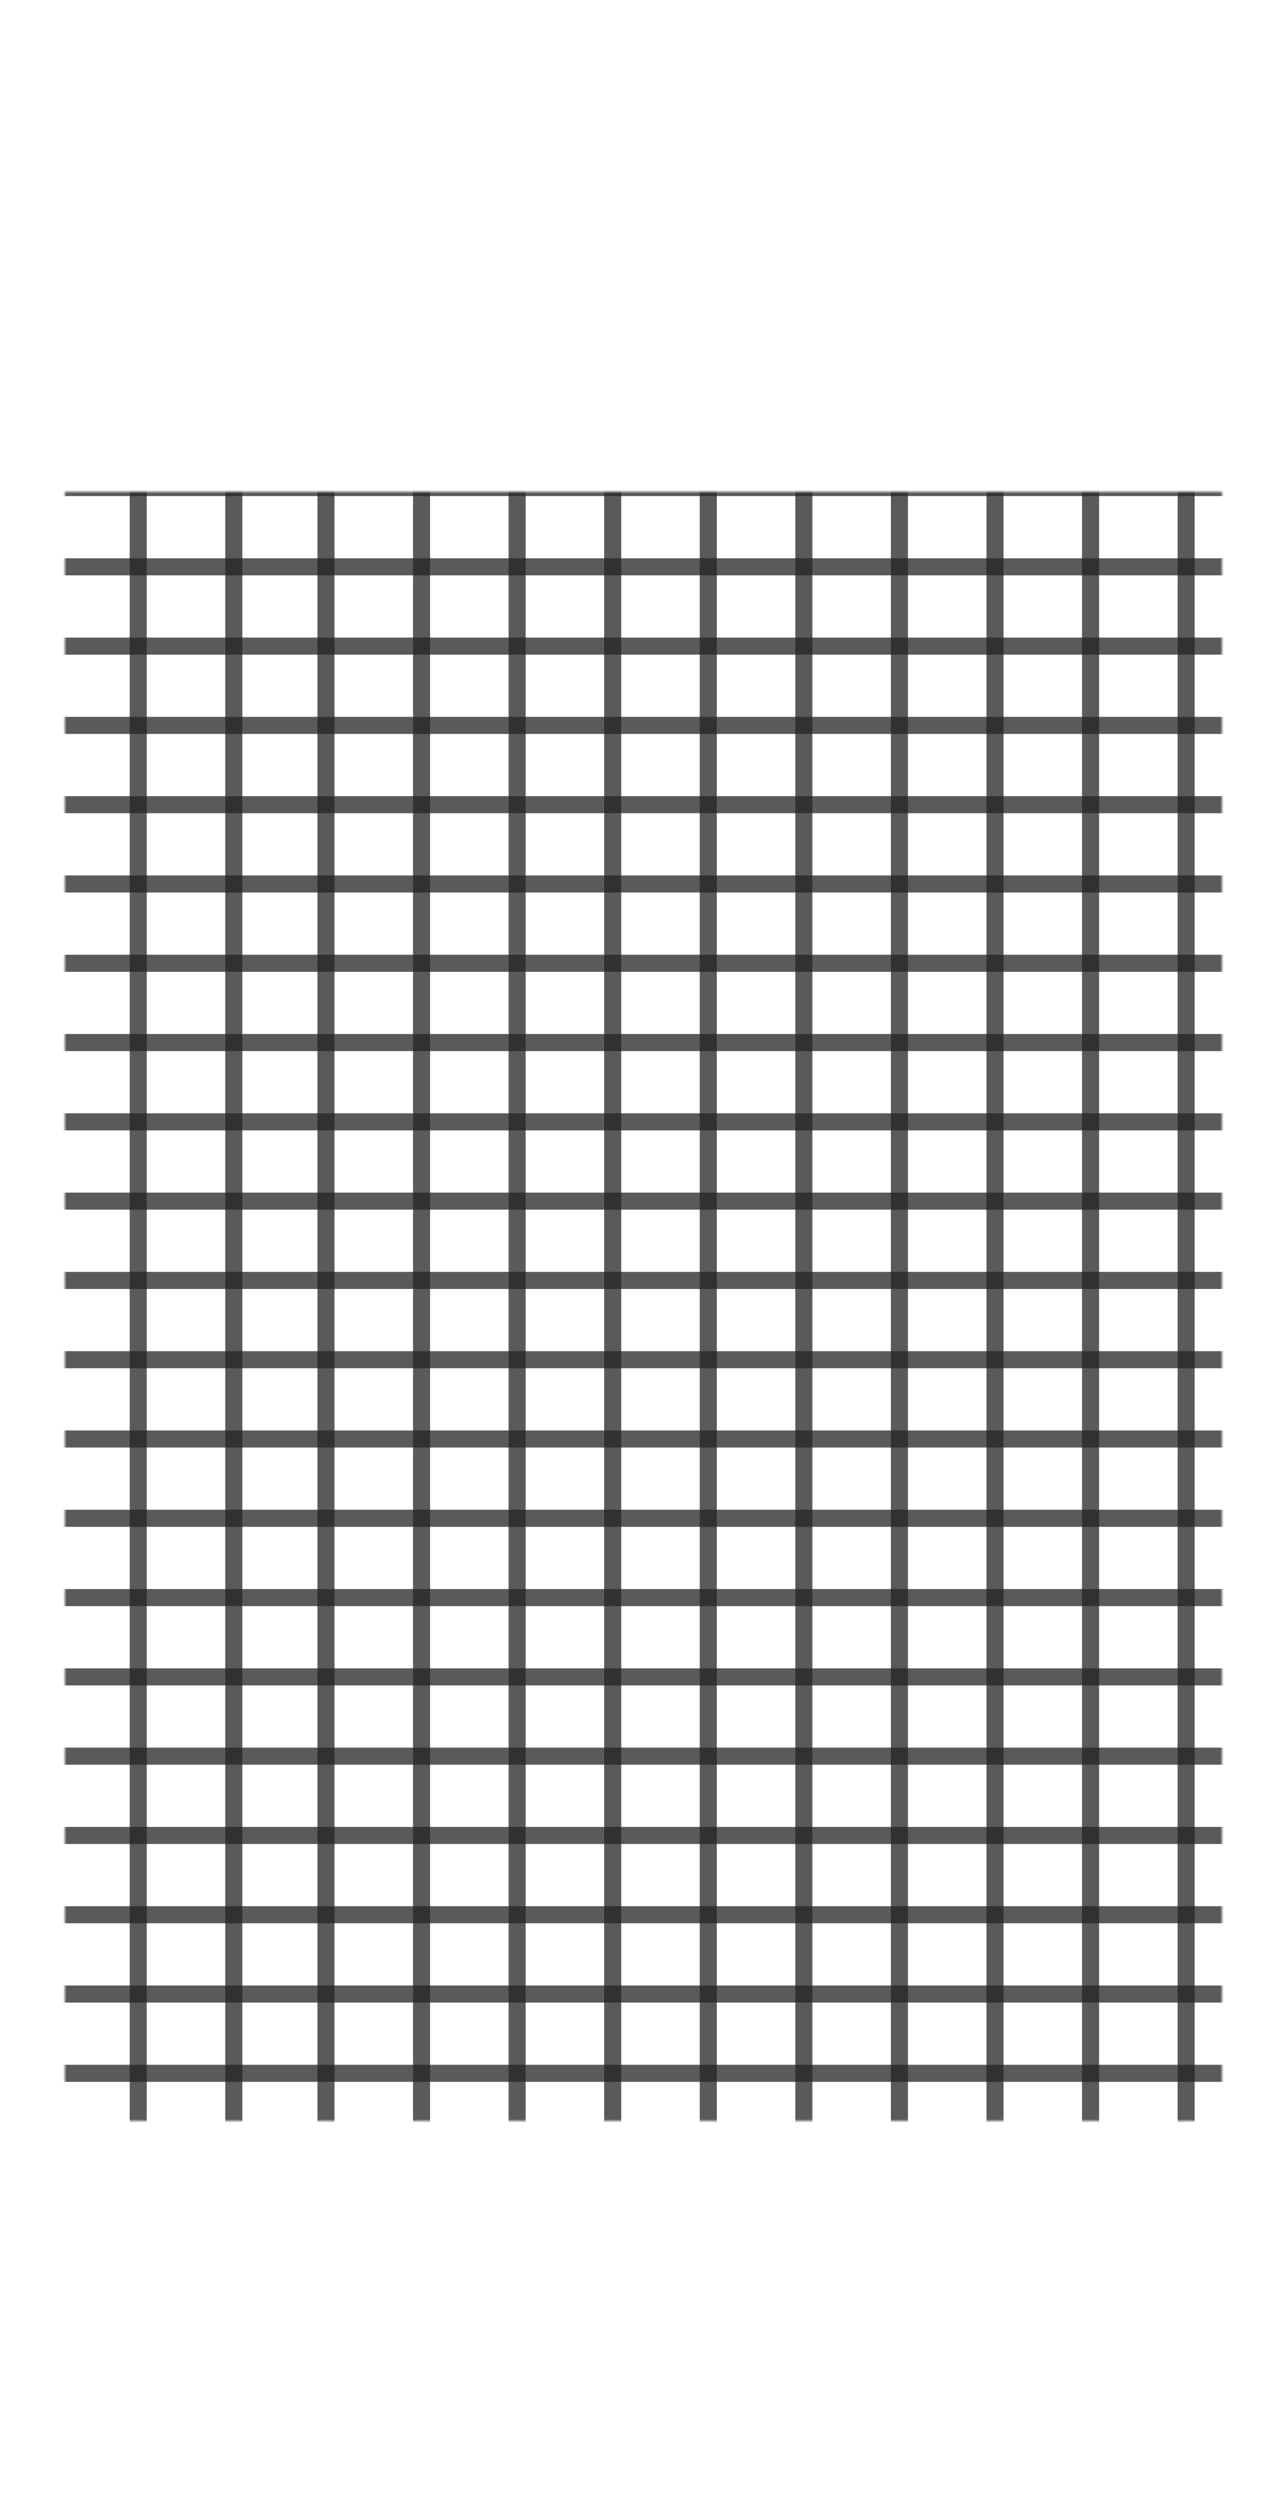 <svg width="375" height="732" viewBox="0 0 375 732" fill="none" xmlns="http://www.w3.org/2000/svg">
<mask id="mask0_528_975" style="mask-type:alpha" maskUnits="userSpaceOnUse" x="19" y="144" width="339" height="477">
<rect x="19" y="144" width="339" height="477" fill="black"/>
<rect x="21.5" y="146.5" width="334" height="472" stroke="#252323" stroke-opacity="0.75" stroke-width="5"/>
</mask>
<g mask="url(#mask0_528_975)">
<line y1="-2.5" x2="847.383" y2="-2.5" transform="matrix(-4.37114e-08 1 1 4.37114e-08 210 -115.931)" stroke="#252323" stroke-opacity="0.75" stroke-width="5"/>
<line y1="-2.5" x2="847.383" y2="-2.5" transform="matrix(-4.37114e-08 1 1 4.37114e-08 43 -115.931)" stroke="#252323" stroke-opacity="0.75" stroke-width="5"/>
<line y1="-2.5" x2="847.383" y2="-2.5" transform="matrix(-4.37114e-08 1 1 4.37114e-08 238 -115.931)" stroke="#252323" stroke-opacity="0.75" stroke-width="5"/>
<line y1="-2.5" x2="847.383" y2="-2.5" transform="matrix(-4.37114e-08 1 1 4.37114e-08 71 -115.931)" stroke="#252323" stroke-opacity="0.75" stroke-width="5"/>
<line y1="-2.5" x2="847.383" y2="-2.5" transform="matrix(-4.37114e-08 1 1 4.37114e-08 266 -115.931)" stroke="#252323" stroke-opacity="0.75" stroke-width="5"/>
<line y1="-2.5" x2="847.383" y2="-2.5" transform="matrix(-4.37114e-08 1 1 4.37114e-08 98 -115.931)" stroke="#252323" stroke-opacity="0.75" stroke-width="5"/>
<line y1="-2.5" x2="847.383" y2="-2.5" transform="matrix(-4.37114e-08 1 1 4.37114e-08 294 -115.931)" stroke="#252323" stroke-opacity="0.75" stroke-width="5"/>
<line y1="-2.5" x2="847.383" y2="-2.5" transform="matrix(-4.37114e-08 1 1 4.37114e-08 126 -115.931)" stroke="#252323" stroke-opacity="0.75" stroke-width="5"/>
<line y1="-2.5" x2="847.383" y2="-2.5" transform="matrix(-4.37114e-08 1 1 4.37114e-08 322 -115.931)" stroke="#252323" stroke-opacity="0.75" stroke-width="5"/>
<line y1="-2.5" x2="847.383" y2="-2.5" transform="matrix(-4.37114e-08 1 1 4.37114e-08 154 -115.931)" stroke="#252323" stroke-opacity="0.75" stroke-width="5"/>
<line y1="-2.5" x2="847.383" y2="-2.5" transform="matrix(-4.37114e-08 1 1 4.37114e-08 350 -115.931)" stroke="#252323" stroke-opacity="0.75" stroke-width="5"/>
<line y1="-2.5" x2="847.383" y2="-2.5" transform="matrix(-4.37114e-08 1 1 4.37114e-08 182 -115.931)" stroke="#252323" stroke-opacity="0.75" stroke-width="5"/>
<line x1="-118" y1="328.477" x2="1322" y2="328.477" stroke="#252323" stroke-opacity="0.75" stroke-width="5"/>
<line x1="-118" y1="514.204" x2="1322" y2="514.204" stroke="#252323" stroke-opacity="0.75" stroke-width="5"/>
<line x1="-118" y1="142.749" x2="1322" y2="142.749" stroke="#252323" stroke-opacity="0.75" stroke-width="5"/>
<line x1="-118" y1="607.068" x2="1322" y2="607.068" stroke="#252323" stroke-opacity="0.75" stroke-width="5"/>
<line x1="-118" y1="235.613" x2="1322" y2="235.613" stroke="#252323" stroke-opacity="0.75" stroke-width="5"/>
<line x1="-118" y1="421.34" x2="1322" y2="421.34" stroke="#252323" stroke-opacity="0.75" stroke-width="5"/>
<line x1="-118" y1="351.693" x2="1322" y2="351.693" stroke="#252323" stroke-opacity="0.75" stroke-width="5"/>
<line x1="-118" y1="537.42" x2="1322" y2="537.42" stroke="#252323" stroke-opacity="0.75" stroke-width="5"/>
<line x1="-118" y1="165.965" x2="1322" y2="165.965" stroke="#252323" stroke-opacity="0.75" stroke-width="5"/>
<line x1="-118" y1="258.829" x2="1322" y2="258.829" stroke="#252323" stroke-opacity="0.75" stroke-width="5"/>
<line x1="-118" y1="444.556" x2="1322" y2="444.556" stroke="#252323" stroke-opacity="0.75" stroke-width="5"/>
<line x1="-118" y1="305.261" x2="1322" y2="305.261" stroke="#252323" stroke-opacity="0.75" stroke-width="5"/>
<line x1="-118" y1="490.988" x2="1322" y2="490.988" stroke="#252323" stroke-opacity="0.75" stroke-width="5"/>
<line x1="-118" y1="583.852" x2="1322" y2="583.852" stroke="#252323" stroke-opacity="0.75" stroke-width="5"/>
<line x1="-118" y1="212.397" x2="1322" y2="212.397" stroke="#252323" stroke-opacity="0.75" stroke-width="5"/>
<line x1="-118" y1="398.124" x2="1322" y2="398.124" stroke="#252323" stroke-opacity="0.75" stroke-width="5"/>
<line x1="-118" y1="282.045" x2="1322" y2="282.045" stroke="#252323" stroke-opacity="0.75" stroke-width="5"/>
<line x1="-118" y1="467.772" x2="1322" y2="467.772" stroke="#252323" stroke-opacity="0.75" stroke-width="5"/>
<line x1="-118" y1="560.636" x2="1322" y2="560.636" stroke="#252323" stroke-opacity="0.75" stroke-width="5"/>
<line x1="-118" y1="189.181" x2="1322" y2="189.181" stroke="#252323" stroke-opacity="0.75" stroke-width="5"/>
<line x1="-118" y1="374.909" x2="1322" y2="374.909" stroke="#252323" stroke-opacity="0.75" stroke-width="5"/>
</g>
</svg>
